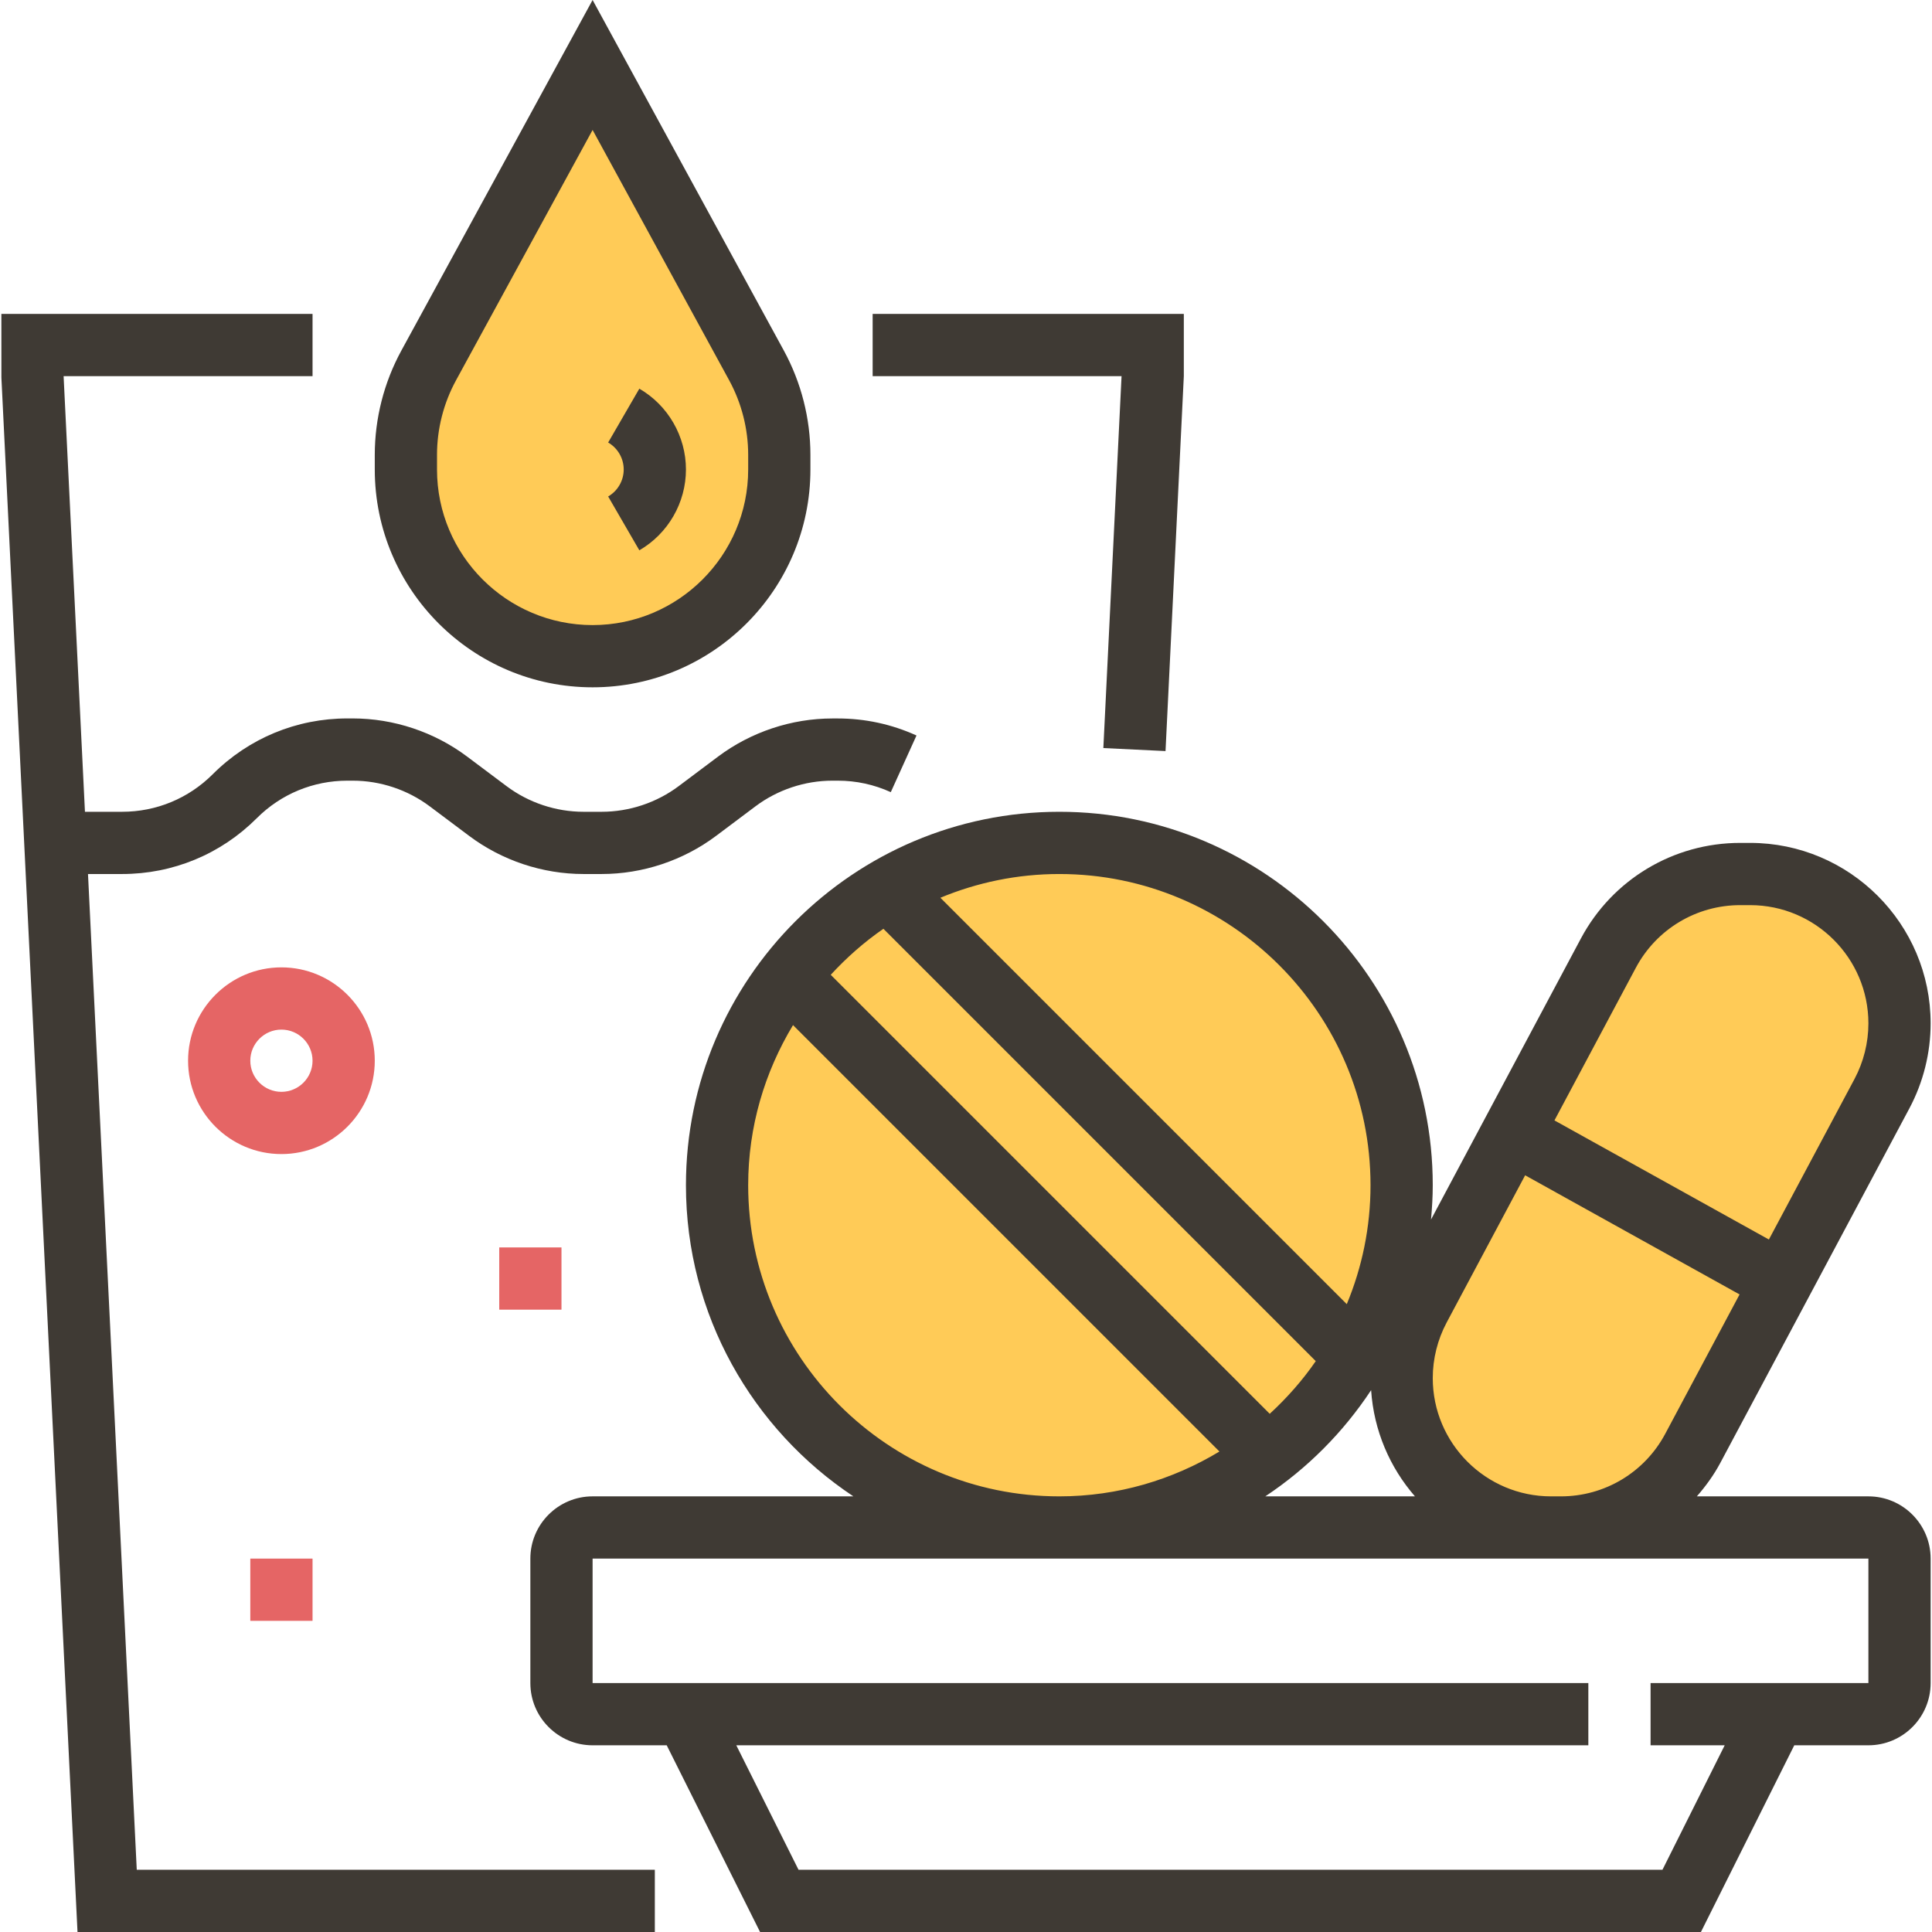 <?xml version="1.0" encoding="iso-8859-1"?>
<!-- Generator: Adobe Illustrator 19.0.0, SVG Export Plug-In . SVG Version: 6.00 Build 0)  -->
<svg version="1.1" id="Capa_1" xmlns="http://www.w3.org/2000/svg" xmlns:xlink="http://www.w3.org/1999/xlink" x="0px" y="0px"
	 viewBox="0 0 496.704 496.704" style="enable-background:new 0 0 496.704 496.704;" xml:space="preserve">
<g>
	<circle style="fill:#FFCB57;" cx="272.352" cy="304.704" r="88"/>
	<path style="fill:#FFCB57;" d="M401.312,392.704h-2.56c-21.208,0-38.4-17.192-38.4-38.4l0,0c0-6.304,1.552-12.512,4.52-18.072
		l48.64-91.2c6.672-12.512,19.696-20.328,33.88-20.328h2.56c21.208,0,38.4,17.192,38.4,38.4l0,0c0,6.304-1.552,12.512-4.52,18.072
		l-48.64,91.2C428.52,384.888,415.496,392.704,401.312,392.704z"/>
	<path style="fill:#FFCB57;" d="M152.352,168.704L152.352,168.704c-26.512,0-48-21.488-48-48v-3.76
		c0-8.032,2.016-15.936,5.864-22.984l42.136-77.256l42.136,77.256c3.848,7.048,5.864,14.952,5.864,22.984v3.76
		C200.352,147.216,178.864,168.704,152.352,168.704z"/>
</g>
<g>
	<path style="fill:#E56565;" d="M72.352,296.704c-13.232,0-24-10.768-24-24s10.768-24,24-24s24,10.768,24,24
		S85.584,296.704,72.352,296.704z M72.352,264.704c-4.408,0-8,3.592-8,8s3.592,8,8,8s8-3.592,8-8S76.76,264.704,72.352,264.704z"/>
	<rect x="128.352" y="320.704" style="fill:#E56565;" width="16" height="16"/>
	<rect x="64.352" y="400.704" style="fill:#E56565;" width="16" height="16"/>
</g>
<g>
	<path style="fill:#3F3A34;" d="M480.352,384.704h-44.104c2.272-2.608,4.336-5.432,6.008-8.56l48.64-91.2
		c3.568-6.696,5.456-14.24,5.456-21.84c0-25.584-20.816-46.4-46.4-46.4h-2.56c-17.168,0-32.856,9.408-40.944,24.56l-38.544,72.28
		c0.264-2.912,0.448-5.856,0.448-8.84c0-52.936-43.064-96-96-96s-96,43.064-96,96c0,33.368,17.136,62.792,43.048,80h-67.048
		c-8.824,0-16,7.176-16,16v32c0,8.824,7.176,16,16,16h19.056l24,48h241.888l24-48h19.056c8.824,0,16-7.176,16-16v-32
		C496.352,391.88,489.176,384.704,480.352,384.704z M420.568,248.8c5.296-9.928,15.576-16.096,26.824-16.096h2.56
		c16.76,0,30.4,13.64,30.4,30.4c0,4.976-1.24,9.92-3.576,14.304l-22.008,41.264l-55.128-30.624L420.568,248.8z M371.928,340
		l20.176-37.84l55.128,30.632l-19.104,35.816c-5.288,9.928-15.568,16.096-26.816,16.096h-2.56c-16.76,0-30.4-13.64-30.4-30.4
		C368.352,349.328,369.592,344.384,371.928,340z M363.776,384.704h-38.48c10.808-7.176,20.064-16.48,27.208-27.304
		C353.2,367.808,357.32,377.28,363.776,384.704z M352.352,304.704c0,10.832-2.184,21.152-6.104,30.584l-104.48-104.48
		c9.432-3.92,19.752-6.104,30.584-6.104C316.464,224.704,352.352,260.592,352.352,304.704z M227.12,238.784l111.152,111.152
		c-3.416,4.96-7.416,9.472-11.832,13.544L213.576,250.616C217.648,246.2,222.16,242.2,227.12,238.784z M192.352,304.704
		c0-15.064,4.264-29.112,11.528-41.16l109.632,109.632c-12.048,7.264-26.096,11.528-41.16,11.528
		C228.24,384.704,192.352,348.816,192.352,304.704z M480.352,432.704h-56v16h19.056l-16,32H205.296l-16-32h219.056v-16h-256v-32
		h246.4h2.56h79.04V432.704z"/>
	<path style="fill:#3F3A34;" d="M22.624,224.704h8.76c13.08,0,25.376-5.096,34.624-14.344c6.224-6.224,14.512-9.656,23.312-9.656
		h1.376c7.088,0,14.112,2.344,19.784,6.6l10.152,7.608c8.416,6.312,18.856,9.792,29.376,9.792h4.688
		c10.52,0,20.96-3.48,29.384-9.792l10.152-7.616c5.664-4.248,12.688-6.592,19.776-6.592h1.376c4.728,0,9.32,0.992,13.632,2.952
		l6.608-14.568c-6.4-2.904-13.216-4.376-20.24-4.376h-1.376c-10.52,0-20.96,3.48-29.384,9.792l-10.152,7.616
		c-5.664,4.24-12.688,6.584-19.776,6.584h-4.688c-7.088,0-14.112-2.344-19.784-6.6l-10.152-7.608
		c-8.416-6.312-18.856-9.792-29.376-9.792H89.32c-13.08,0-25.376,5.096-34.624,14.344c-6.224,6.224-14.512,9.656-23.312,9.656H21.84
		l-5.488-112h64v-16h-80L0.36,97.096l19.568,399.608h148.424v-16H35.16L22.624,224.704z"/>
	<polygon style="fill:#3F3A34;" points="283.664,192.32 299.648,193.096 304.352,96.704 304.352,80.704 224.352,80.704 
		224.352,96.704 288.344,96.704 	"/>
	<path style="fill:#3F3A34;" d="M152.352,176.704c30.88,0,56-25.12,56-56v-3.76c0-9.336-2.36-18.608-6.832-26.816L152.352,0
		l-49.168,90.136c-4.472,8.2-6.832,17.464-6.832,26.808v3.76C96.352,151.584,121.472,176.704,152.352,176.704z M112.352,116.944
		c0-6.672,1.688-13.296,4.88-19.152l35.12-64.384l35.12,64.376c3.192,5.864,4.88,12.488,4.88,19.16v3.76c0,22.056-17.944,40-40,40
		s-40-17.944-40-40V116.944z"/>
	<path style="fill:#3F3A34;" d="M156.352,127.64l8.016,13.84c7.392-4.28,11.984-12.24,11.984-20.776s-4.592-16.496-11.984-20.776
		l-8.016,13.84c2.472,1.432,4,4.088,4,6.936C160.352,123.552,158.824,126.208,156.352,127.64z"/>
</g>
<g>
</g>
<g>
</g>
<g>
</g>
<g>
</g>
<g>
</g>
<g>
</g>
<g>
</g>
<g>
</g>
<g>
</g>
<g>
</g>
<g>
</g>
<g>
</g>
<g>
</g>
<g>
</g>
<g>
</g>
</svg>
